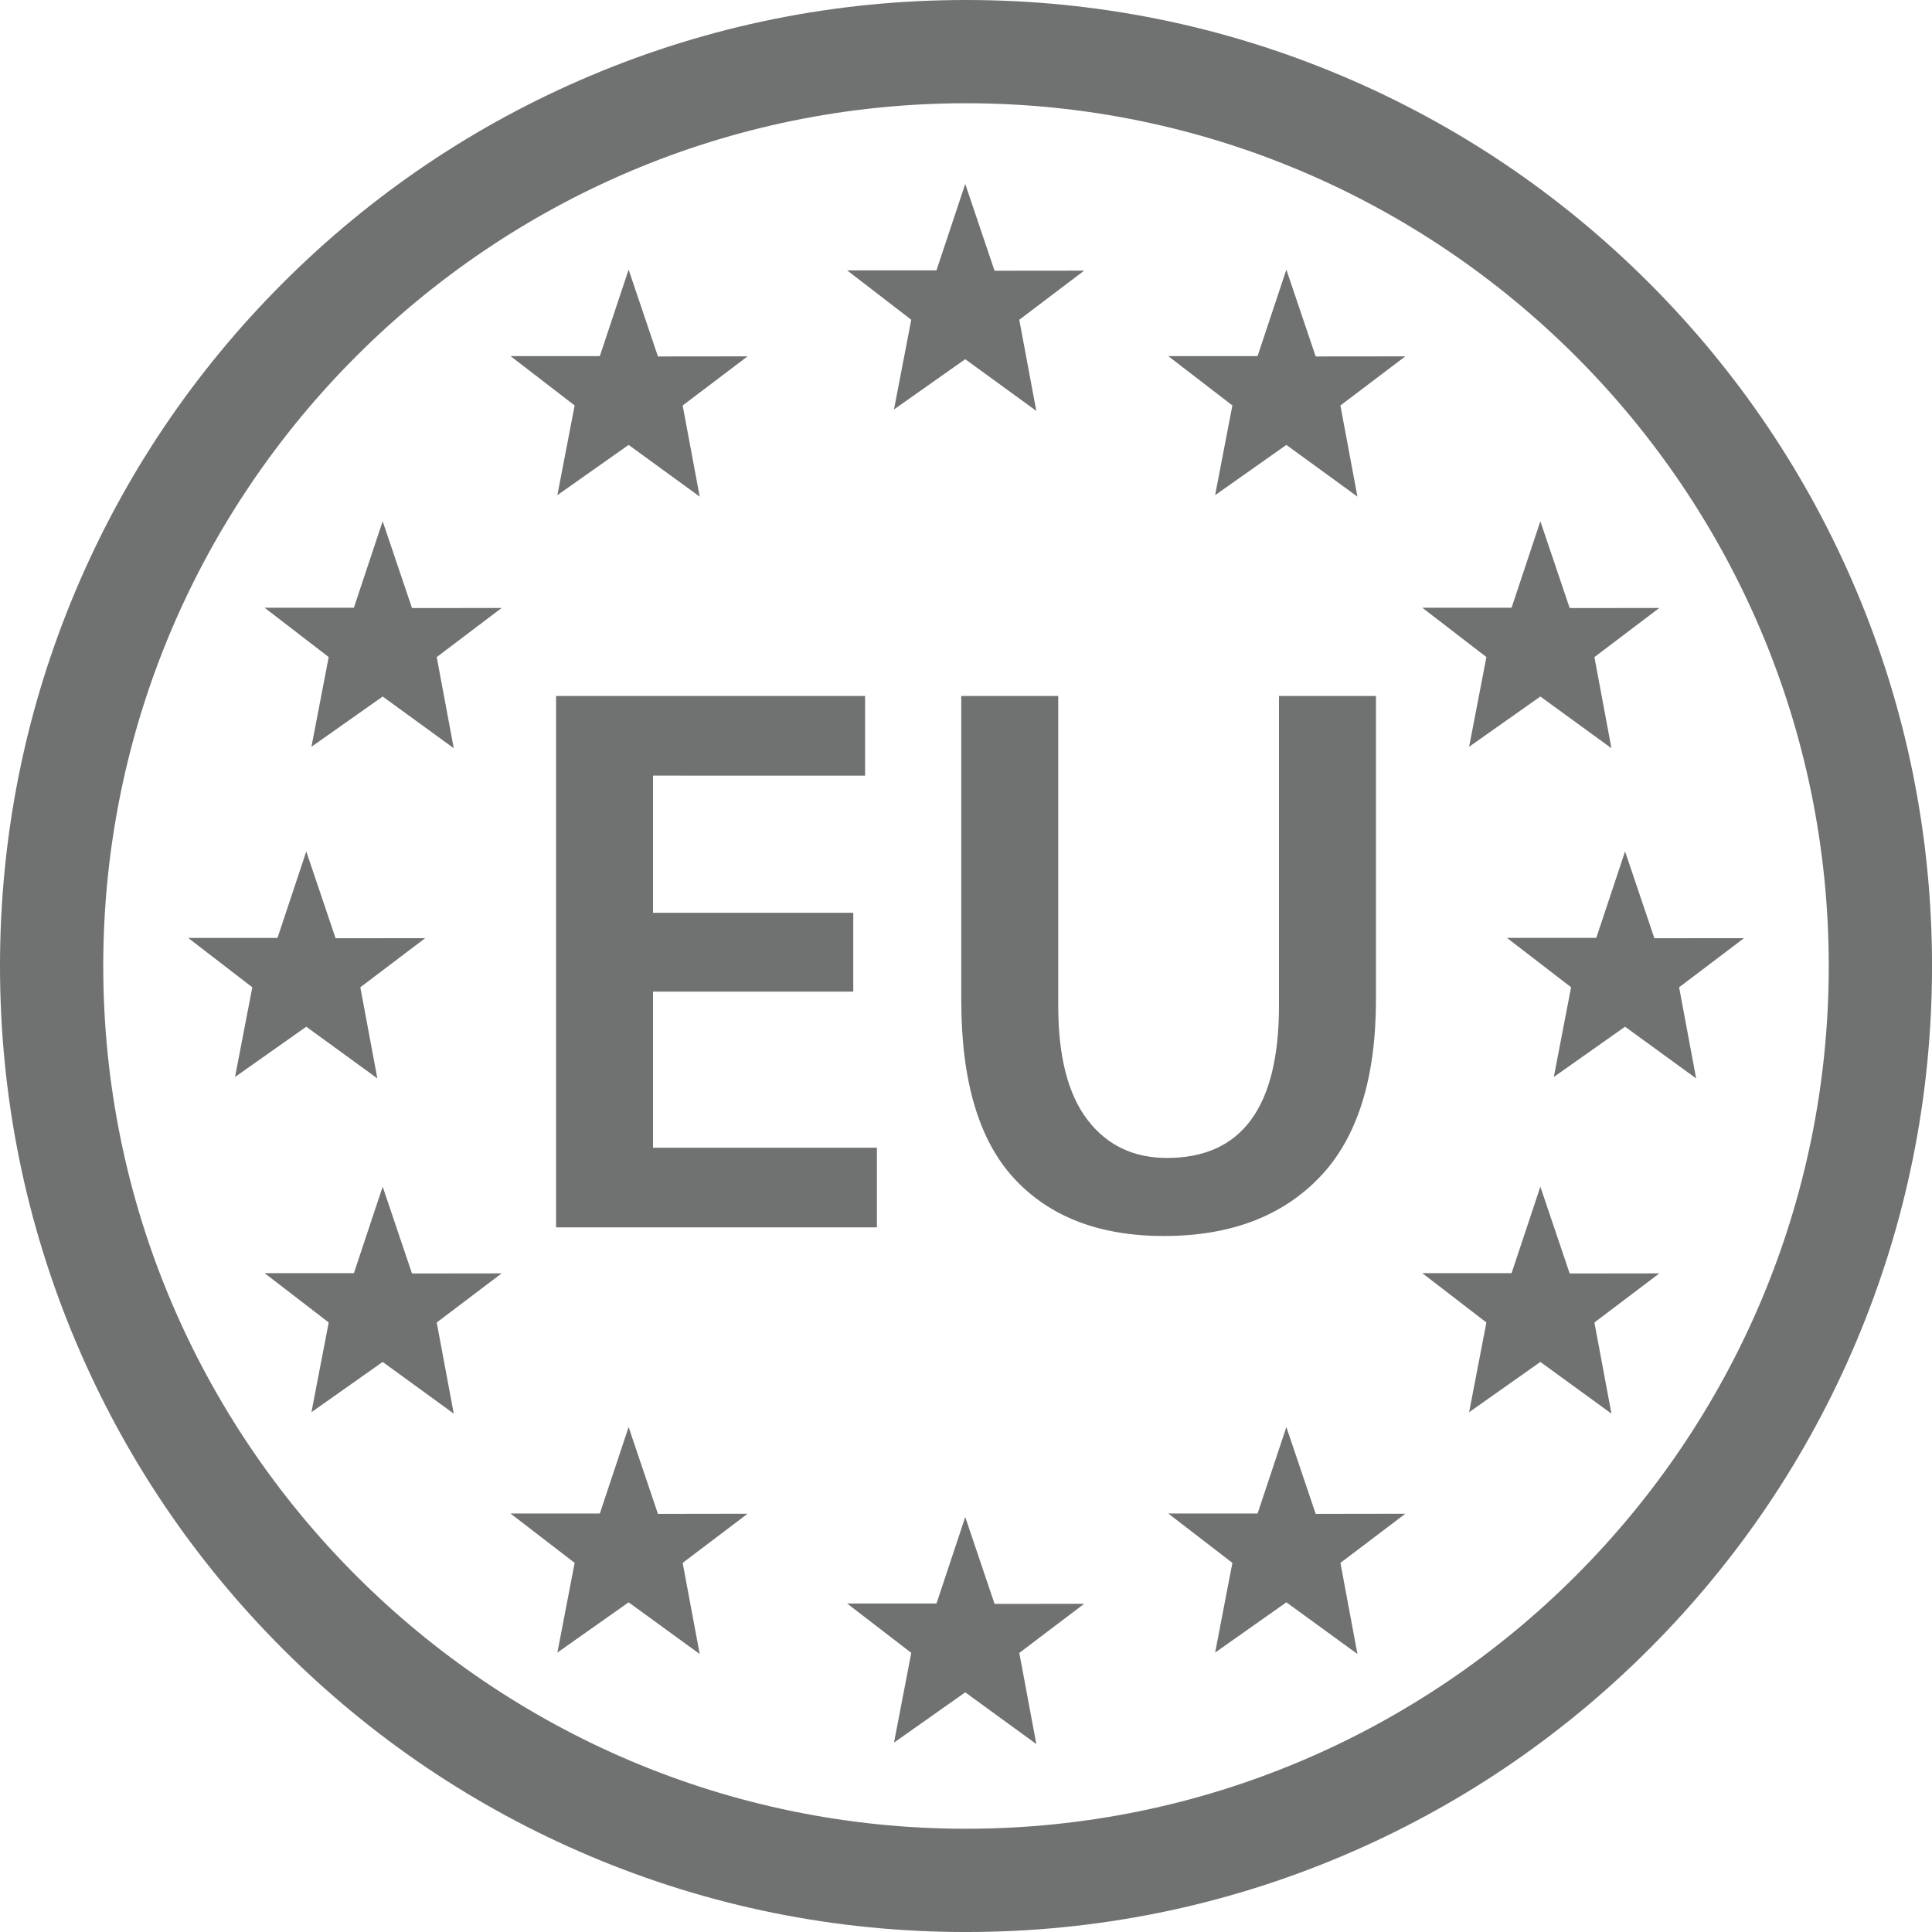 <?xml version="1.0" encoding="utf-8"?>
<!-- Generator: Adobe Illustrator 24.0.2, SVG Export Plug-In . SVG Version: 6.00 Build 0)  -->
<svg version="1.1" id="Flag" xmlns="http://www.w3.org/2000/svg" xmlns:xlink="http://www.w3.org/1999/xlink" x="0px" y="0px"
	 viewBox="0 0 1029.16 1029.16" style="enable-background:new 0 0 1029.16 1029.16;" xml:space="preserve">
<style type="text/css">
	.st0{fill:#707171;}
</style>
<path class="st0" d="M988.71,314.27c-25.92-61.28-63.02-116.31-110.27-163.56c-47.25-47.25-102.28-84.35-163.56-110.27
	C651.43,13.61,584.04,0,514.58,0c-69.46,0-136.85,13.61-200.31,40.45c-61.28,25.92-116.31,63.02-163.56,110.27
	c-47.25,47.25-84.35,102.28-110.27,163.56C13.61,377.73,0,445.12,0,514.58c0,69.46,13.61,136.85,40.45,200.31
	c25.92,61.28,63.02,116.31,110.27,163.56c47.25,47.25,102.28,84.35,163.56,110.27c63.46,26.84,130.85,40.45,200.31,40.45
	c69.46,0,136.85-13.61,200.31-40.45c61.28-25.92,116.31-63.02,163.56-110.27s84.35-102.28,110.27-163.56
	c26.84-63.46,40.45-130.85,40.45-200.31C1029.16,445.12,1015.55,377.73,988.71,314.27z M514.58,974.16
	C261.17,974.16,55,767.99,55,514.58S261.17,55,514.58,55s459.58,206.17,459.58,459.58S767.99,974.16,514.58,974.16z M577.54,854.33
	l-34.57,26.17l9.07,48.54l-37.86-27.54l-37.95,26.77l9.2-47.79l-34.15-26.29h47.57l15.33-46.06l15.62,46.25L577.54,854.33z
	 M485.42,170.32l-34.15-26.29h47.57l15.33-46.06l15.62,46.25l47.74-0.05l-34.57,26.17l9.07,48.54l-37.86-27.54l-37.95,26.77
	L485.42,170.32z M700.86,189.88l47.74-0.05L714.02,216l9.07,48.54L685.23,237l-37.95,26.77l9.2-47.79l-34.15-26.29h47.57
	l15.33-46.06L700.86,189.88z M306.11,215.98l-34.15-26.29h47.57l15.33-46.06l15.62,46.25l47.74-0.05L363.65,216l9.07,48.54
	L334.86,237l-37.95,26.77L306.11,215.98z M748.6,806.36l-34.57,26.18l9.07,48.54l-37.86-27.54l-37.95,26.78l9.2-47.79l-34.15-26.29
	h47.57l15.33-46.06l15.62,46.25L748.6,806.36z M398.22,806.36l-34.57,26.18l9.07,48.54l-37.86-27.54l-37.95,26.78l9.2-47.79
	l-34.15-26.29h47.57l15.33-46.06l15.62,46.25L398.22,806.36z M219.47,323.91l47.74-0.05l-34.57,26.17l9.07,48.54l-37.86-27.54
	L165.9,397.8l9.19-47.79l-34.15-26.29h47.57l15.33-46.06L219.47,323.91z M836.16,323.91l47.74-0.05l-34.57,26.17l9.07,48.54
	l-37.86-27.54l-37.95,26.77l9.2-47.79l-34.15-26.29h47.57l15.33-46.06L836.16,323.91z M267.21,678.32l-34.57,26.17l9.07,48.54
	l-37.86-27.54l-37.95,26.78l9.2-47.79l-34.15-26.29h47.57l15.33-46.06l15.62,46.25L267.21,678.32z M883.9,678.32l-34.57,26.17
	l9.07,48.54l-37.86-27.54l-37.95,26.78l9.2-47.79l-34.15-26.29h47.57l15.33-46.06l15.62,46.25L883.9,678.32z M125.2,573.7l9.2-47.79
	l-34.15-26.29h47.57l15.33-46.07l15.62,46.25l47.74-0.05l-34.57,26.17l9.07,48.54l-37.86-27.54L125.2,573.7z M929.02,499.75
	l-34.57,26.17l9.07,48.54l-37.86-27.54l-37.95,26.77l9.2-47.79l-34.15-26.29h47.57l15.33-46.07l15.62,46.25L929.02,499.75z
	 M347.86,413.16v73.07h106.67v42H347.86v83.15h119.27v42.42H296.2V370.74h164.62v42.42H347.86z M619.99,658.41
	c-34.16,0-60.68-10.14-79.58-30.45c-18.9-20.3-28.35-52-28.35-95.12v-162.1h51.65v165.04c0,26.88,5.18,47.11,15.54,60.68
	c10.36,13.58,24.5,20.37,42.42,20.37c39.75,0,59.63-27.02,59.63-81.05V370.74h51.66v161.68c0,42.28-10.01,73.85-30.03,94.7
	C682.91,647.99,655.26,658.41,619.99,658.41z"/>
</svg>
